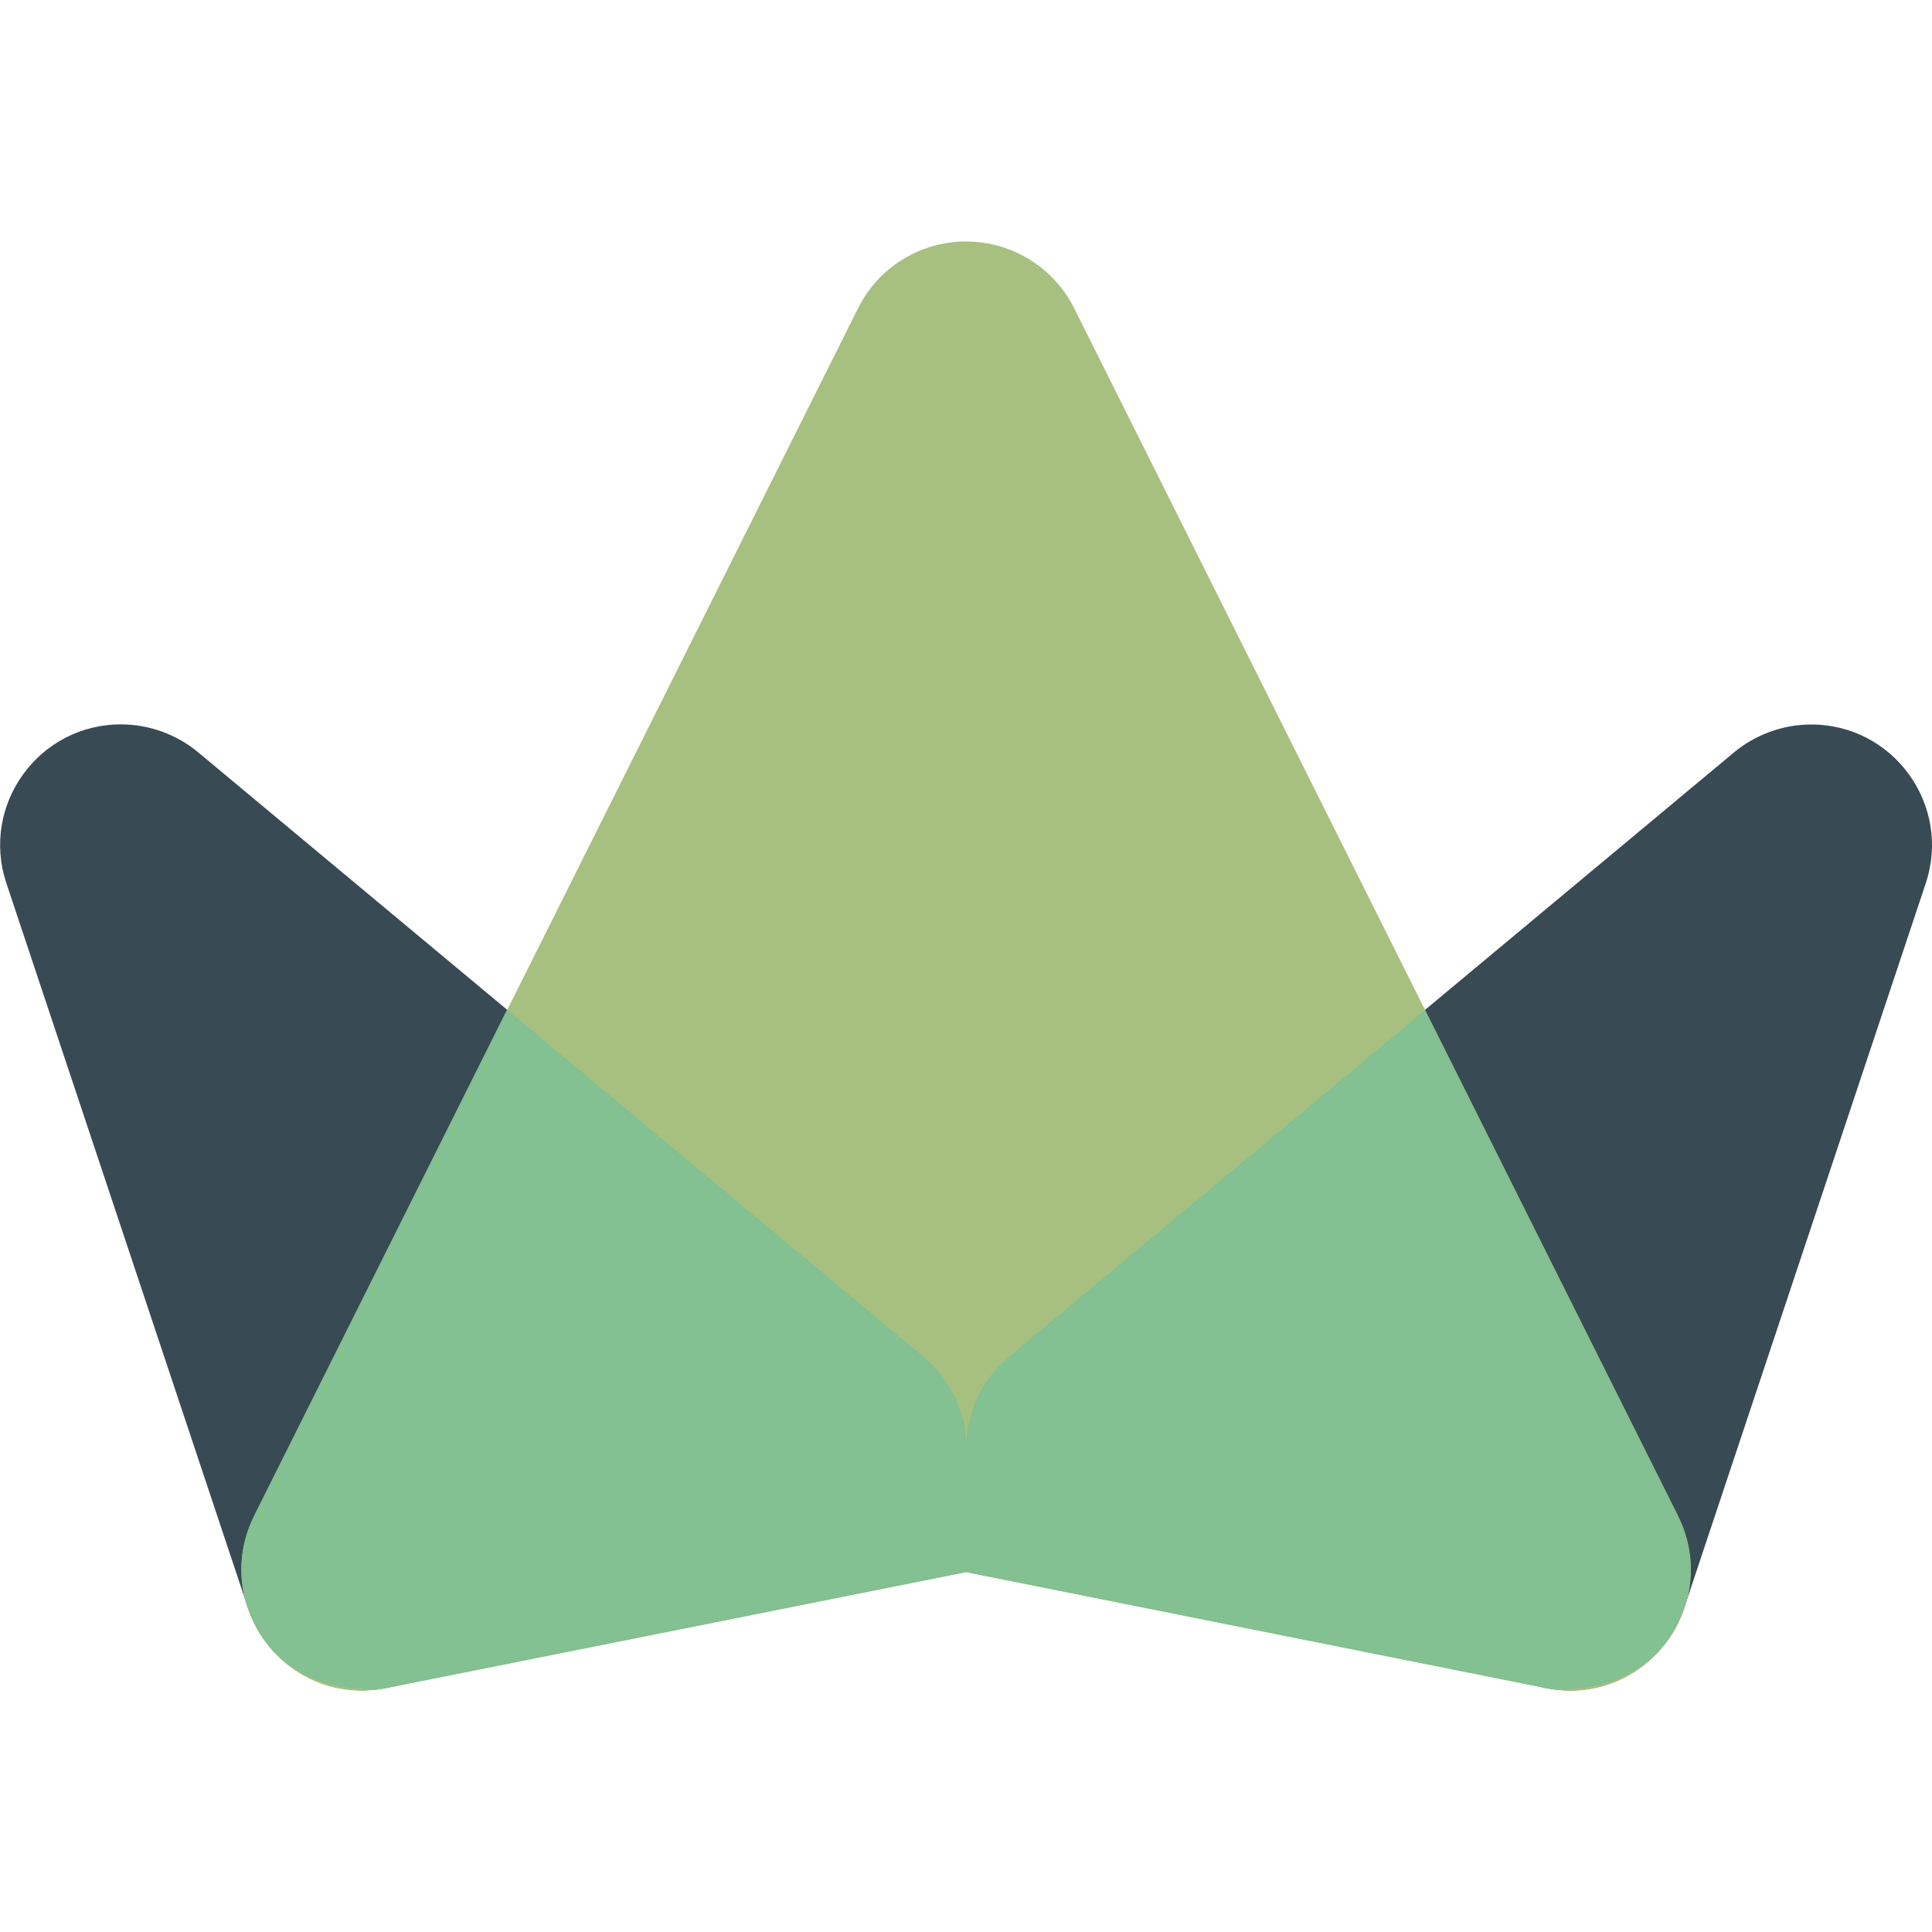 <svg width="16" height="16" version="1.1" xmlns="http://www.w3.org/2000/svg">
 <path d="m14.992 6c-0.231 0.002-0.455 0.084-0.633 0.232l-6 5c-0.628 0.524-0.396 1.54 0.398 1.738l4 1c0.507 0.127 1.026-0.158 1.191-0.654l2-6c0.217-0.651-0.271-1.322-0.957-1.316z" style="fill:#384b55"/>
 <path d="m1.009 5.999c0.231 0.002 0.455 0.084 0.633 0.232l6 5c0.628 0.524 0.396 1.54-0.398 1.738l-4 1c-0.507 0.127-1.026-0.158-1.191-0.654l-2-6c-0.217-0.651 0.271-1.322 0.957-1.316z" style="fill:#384b55"/>
 <path d="m8.008 2c-0.382-3e-3 -0.732 0.211-0.902 0.553l-5 10c-0.372 0.744 0.274 1.59 1.09 1.428l4.805-0.961 4.805 0.961c0.816 0.162 1.461-0.684 1.09-1.428l-5-10c-0.168-0.336-0.511-0.55-0.887-0.553z" style="fill:#a7c080"/>
 <path d="m4.199 8.363-2.094 4.189c-0.132 0.264-0.131 0.539-0.045 0.779 0.034 0.096 0.079 0.183 0.137 0.26 8.601e-4 0.001 0.001 0.003 0.002 0.004 0.187 0.246 0.486 0.388 0.801 0.389v0.006c0.064-3.23e-4 0.128 0.004 0.195-0.01l4.805-0.961 4.805 0.961c0.067 0.013 0.131 0.009 0.195 0.01v-0.006c0.316-2.3e-4 0.613-0.142 0.801-0.389 0.001-0.002 7.57e-4 -0.004 0.002-0.006 0.056-0.074 0.101-0.158 0.135-0.25 0.089-0.242 0.09-0.521-0.043-0.787l-2.094-4.187-3.441 2.867c-0.234 0.195-0.347 0.459-0.357 0.723-0.01-0.265-0.125-0.527-0.359-0.723l-3.443-2.869zm3.801 3.607c-2.493e-4 0.01 0.004 0.019 0.004 0.029h-0.008c6.1e-5 -0.01 0.004-0.019 0.004-0.029z" style="fill:#83c092"/>
</svg>
